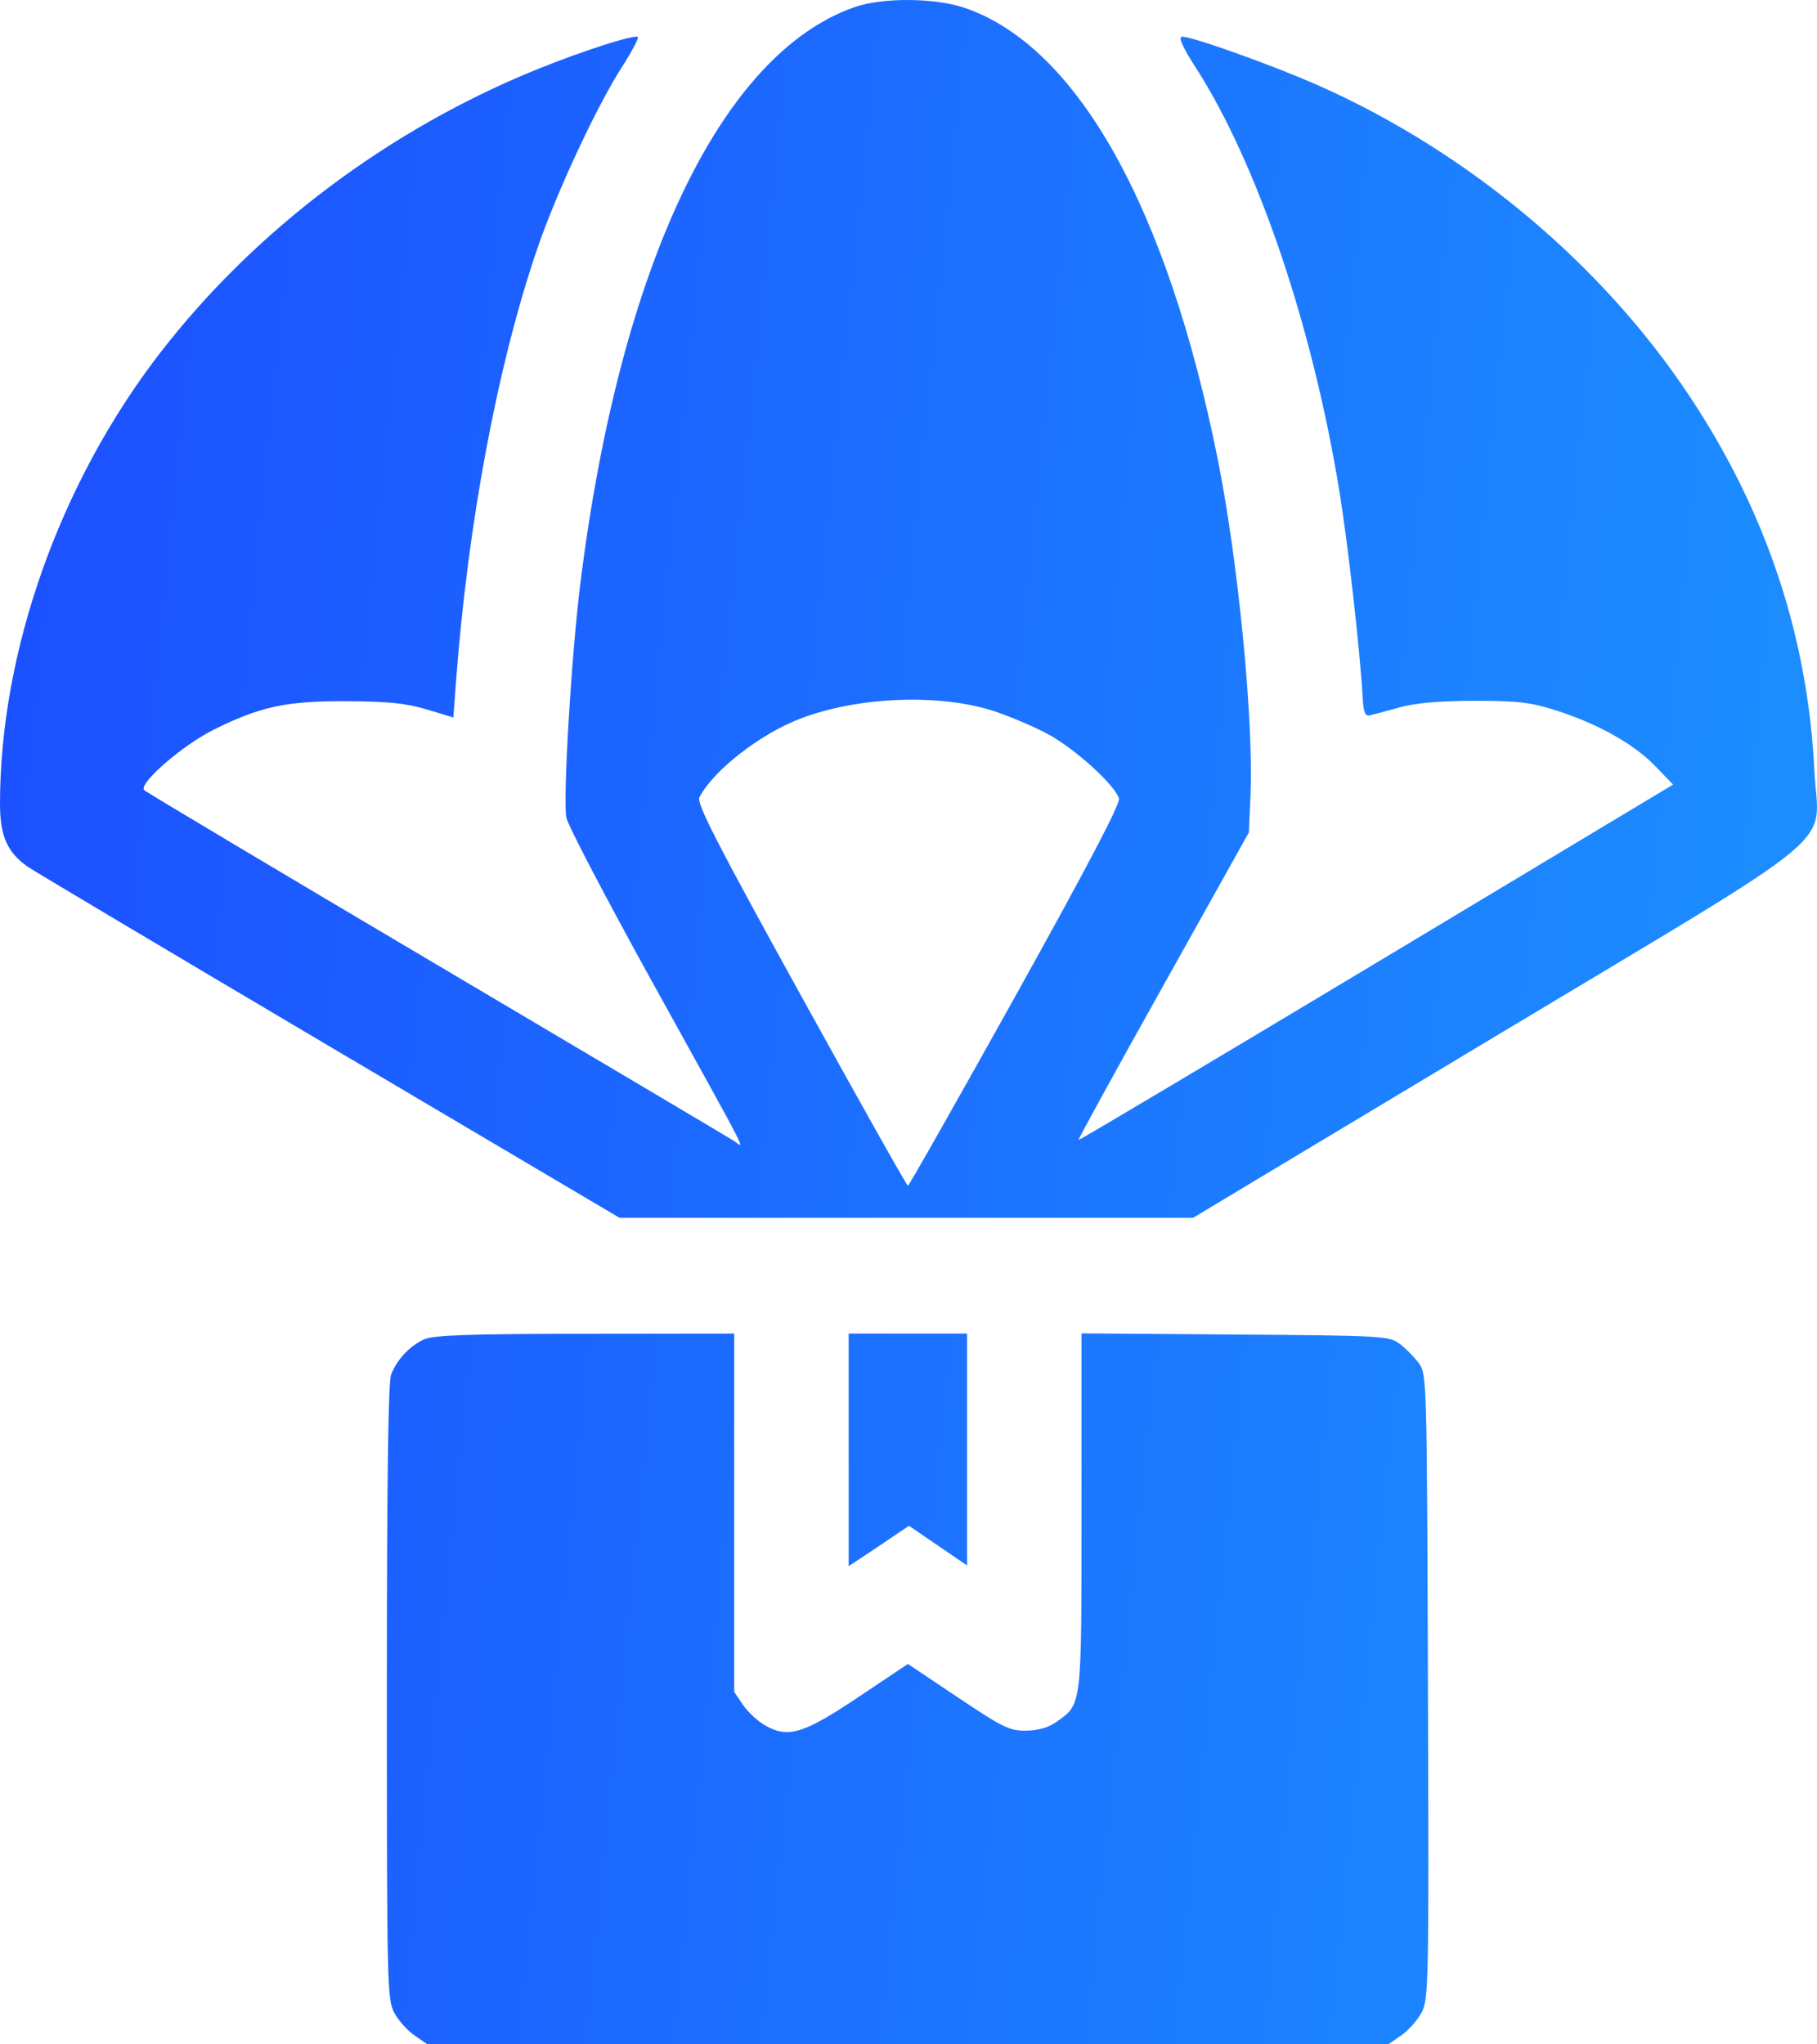 <svg width="32" height="36" viewBox="0 0 32 36" fill="none" xmlns="http://www.w3.org/2000/svg">
<path fill-rule="evenodd" clip-rule="evenodd" d="M15.049 0.126C12.698 0.949 10.919 4.684 10.222 10.266C10.062 11.544 9.912 14.06 9.975 14.399C9.999 14.529 10.669 15.812 11.464 17.25C13.287 20.546 13.116 20.213 12.918 20.086C12.829 20.029 10.473 18.632 7.682 16.981C4.89 15.33 2.577 13.95 2.54 13.915C2.427 13.806 3.213 13.122 3.766 12.848C4.59 12.439 5.045 12.342 6.117 12.348C6.844 12.352 7.161 12.385 7.52 12.494L7.984 12.634L8.029 12.03C8.239 9.212 8.766 6.407 9.467 4.366C9.806 3.38 10.501 1.889 10.944 1.195C11.123 0.916 11.253 0.671 11.234 0.652C11.184 0.601 10.296 0.884 9.491 1.208C6.861 2.267 4.496 4.043 2.817 6.218C1.054 8.501 0 11.472 0 14.155C0 14.718 0.128 15.01 0.487 15.262C0.582 15.329 2.967 16.748 5.785 18.415L10.911 21.445H15.961H21.011L26.359 18.235C32.62 14.477 32.023 14.975 31.954 13.571C31.838 11.208 31.109 9.018 29.762 6.986C28.219 4.657 25.863 2.682 23.235 1.512C22.407 1.144 20.934 0.619 20.808 0.648C20.754 0.661 20.84 0.85 21.04 1.16C22.14 2.859 23.12 5.746 23.594 8.684C23.747 9.634 23.954 11.48 24 12.305C24.014 12.544 24.043 12.615 24.122 12.598C24.18 12.585 24.414 12.522 24.643 12.458C24.93 12.379 25.344 12.342 25.964 12.341C26.72 12.34 26.954 12.367 27.389 12.505C28.125 12.737 28.77 13.097 29.145 13.484L29.466 13.816L24.24 16.954C21.365 18.679 19.004 20.084 18.994 20.075C18.983 20.067 19.654 18.845 20.485 17.36L21.994 14.66L22.023 13.999C22.079 12.679 21.805 9.873 21.445 8.08C20.555 3.652 18.975 0.828 17.003 0.143C16.475 -0.041 15.55 -0.048 15.049 0.126ZM17.483 12.515C17.751 12.601 18.182 12.782 18.441 12.919C18.912 13.168 19.63 13.815 19.707 14.06C19.735 14.148 19.15 15.262 17.886 17.535C16.861 19.375 16.008 20.881 15.989 20.88C15.97 20.88 15.121 19.369 14.102 17.523C12.607 14.815 12.263 14.143 12.318 14.039C12.566 13.563 13.389 12.923 14.102 12.652C15.105 12.269 16.529 12.212 17.483 12.515ZM7.473 23.584C7.217 23.698 6.985 23.946 6.887 24.21C6.837 24.344 6.813 26.151 6.813 29.801C6.813 34.914 6.819 35.206 6.941 35.439C7.012 35.573 7.173 35.755 7.299 35.842L7.528 36H15.989H24.449L24.678 35.842C24.804 35.755 24.966 35.573 25.037 35.438C25.161 35.203 25.166 34.944 25.148 29.695C25.13 24.267 25.128 24.195 24.987 24.004C24.908 23.897 24.757 23.744 24.652 23.665C24.467 23.525 24.362 23.519 21.754 23.5L19.047 23.48V26.614C19.047 30.06 19.055 29.999 18.62 30.312C18.471 30.419 18.295 30.472 18.075 30.476C17.78 30.48 17.668 30.425 16.869 29.89L15.989 29.301L15.126 29.879C14.155 30.529 13.889 30.612 13.486 30.39C13.352 30.316 13.172 30.151 13.086 30.023L12.93 29.792V26.638V23.484L10.306 23.487C8.274 23.489 7.634 23.511 7.473 23.584ZM14.946 25.532V27.579L15.137 27.453C15.242 27.385 15.481 27.225 15.668 27.098L16.008 26.868L16.52 27.218L17.032 27.567V25.526V23.484H15.989H14.946V25.532Z" fill="url(#paint0_linear_79_11942)"/>
<defs>
<linearGradient id="paint0_linear_79_11942" x1="0" y1="0" x2="35.292" y2="3.585" gradientUnits="userSpaceOnUse">
<stop stop-color="#1C4EFF"/>
<stop offset="1" stop-color="#1C92FF"/>
</linearGradient>
</defs>
</svg>
